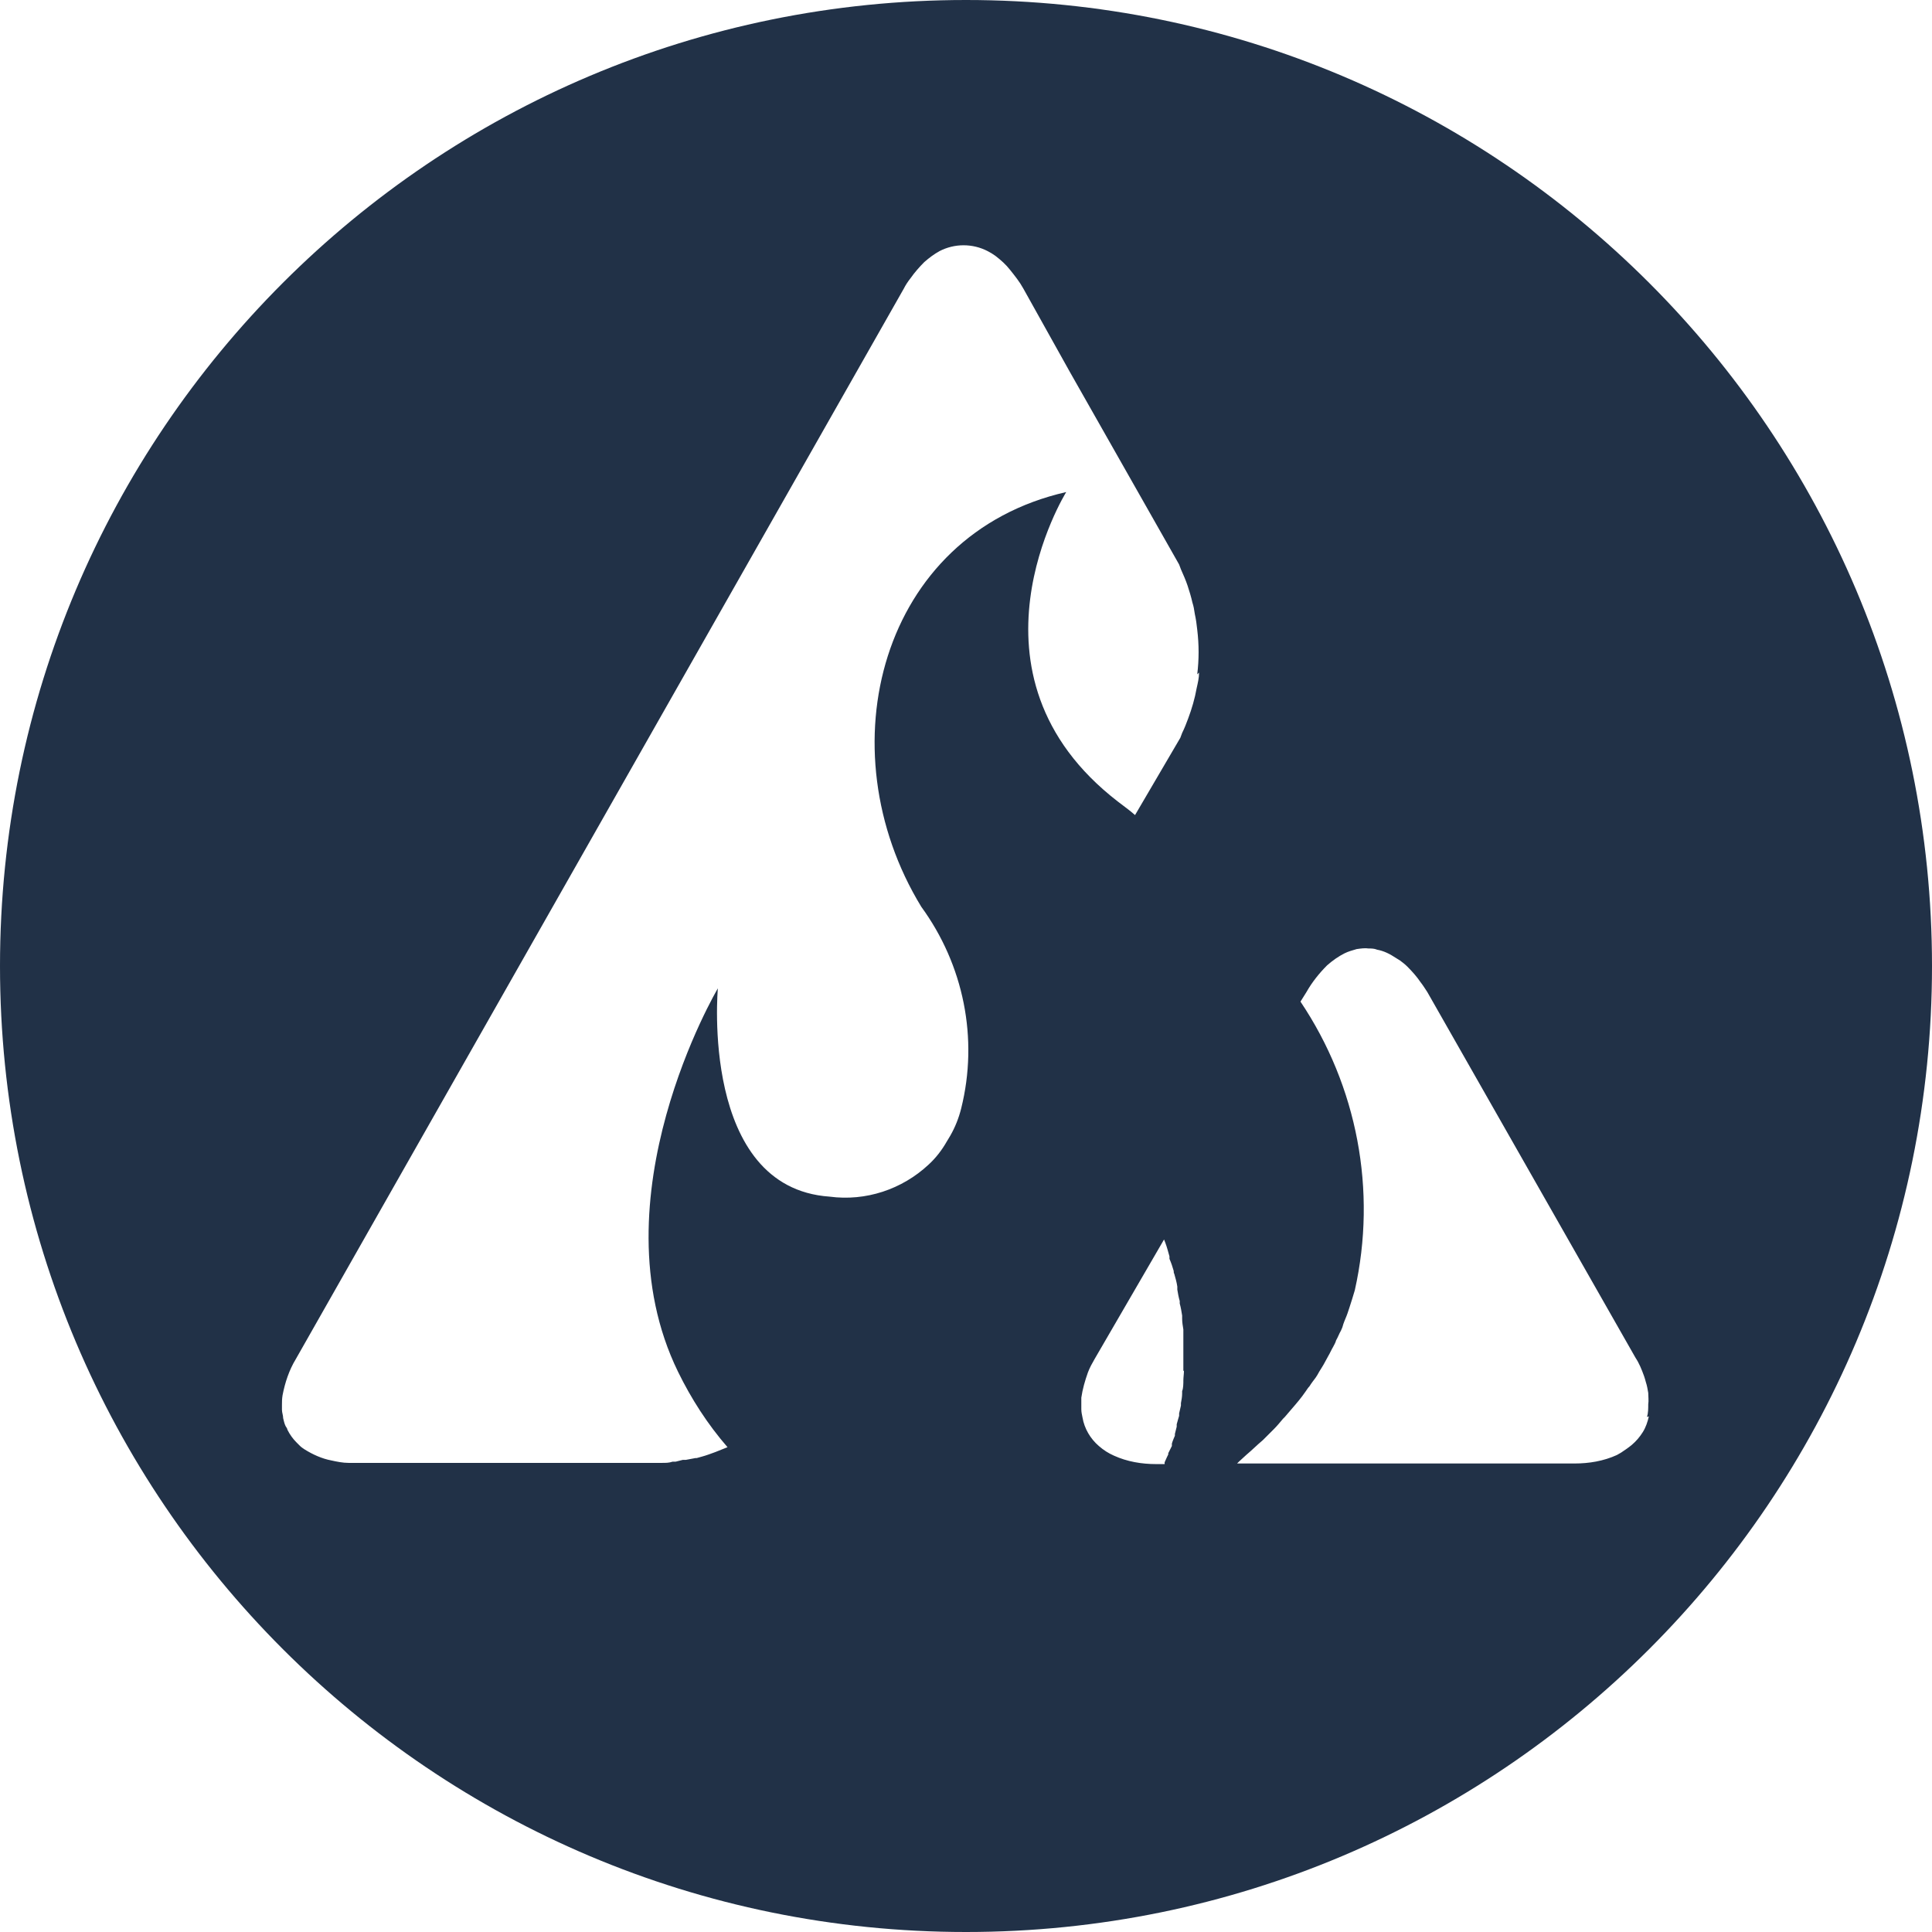 <svg width="32" height="32" viewBox="0 0 32 32" fill="none" xmlns="http://www.w3.org/2000/svg">
<g clip-path="url(#clip0_297_96)">
<path d="M16 0C7.16 0 0 7.16 0 16C0 24.84 7.16 32 16 32C24.84 32 32 24.84 32 16C32 7.16 24.84 0 16 0ZM19.61 22.7C19.61 22.76 19.6 22.81 19.6 22.87V22.9C19.6 22.9 19.6 23 19.58 23.04C19.58 23.05 19.58 23.07 19.58 23.08C19.58 23.13 19.57 23.19 19.56 23.24V23.28C19.56 23.28 19.54 23.37 19.53 23.41V23.45C19.53 23.45 19.5 23.55 19.49 23.59C19.49 23.6 19.49 23.61 19.49 23.63C19.48 23.67 19.47 23.71 19.46 23.75V23.78C19.46 23.78 19.42 23.87 19.41 23.91V23.95C19.41 23.95 19.37 24.03 19.35 24.07V24.09C19.35 24.09 19.31 24.17 19.29 24.22V24.25H19.15C18.91 24.25 18.67 24.21 18.45 24.11C18.36 24.07 18.28 24.02 18.2 23.95C18.06 23.83 17.96 23.66 17.93 23.48C17.92 23.43 17.91 23.39 17.91 23.34C17.91 23.28 17.91 23.21 17.91 23.15C17.93 23.01 17.97 22.87 18.02 22.73C18.05 22.65 18.09 22.58 18.13 22.51L19.28 20.53L19.3 20.58C19.33 20.66 19.35 20.74 19.37 20.81V20.85C19.4 20.92 19.42 20.98 19.44 21.05C19.44 21.07 19.44 21.08 19.45 21.1C19.47 21.17 19.49 21.24 19.5 21.31C19.5 21.33 19.5 21.34 19.5 21.36C19.51 21.42 19.52 21.48 19.54 21.55V21.59C19.56 21.66 19.57 21.73 19.58 21.79C19.58 21.81 19.58 21.82 19.58 21.84C19.58 21.9 19.59 21.96 19.6 22.02V22.05C19.6 22.11 19.6 22.18 19.6 22.24V22.71L19.61 22.7ZM19.86 11.14C19.86 11.23 19.84 11.31 19.82 11.4C19.79 11.57 19.74 11.74 19.68 11.9C19.65 11.98 19.62 12.06 19.58 12.14C19.57 12.17 19.56 12.19 19.55 12.22L18.8 13.5C18.71 13.42 18.61 13.35 18.52 13.28C15.78 11.17 17.66 8.15 17.66 8.15C14.58 8.85 13.66 12.4 15.26 15.02C15.96 15.98 16.21 17.2 15.92 18.36C15.88 18.52 15.82 18.67 15.74 18.81L15.68 18.91C15.6 19.05 15.5 19.18 15.38 19.29C14.94 19.7 14.34 19.9 13.74 19.82C11.59 19.67 11.89 16.37 11.89 16.37C11.89 16.37 9.83 19.85 11.23 22.72C11.45 23.17 11.72 23.59 12.05 23.97C12 23.99 11.95 24.01 11.9 24.03L11.85 24.05L11.74 24.09L11.68 24.11C11.68 24.11 11.58 24.14 11.54 24.15H11.52C11.46 24.16 11.41 24.17 11.36 24.18H11.31L11.19 24.21H11.14C11.08 24.23 11.03 24.23 10.97 24.23H5.77C5.68 24.23 5.58 24.21 5.49 24.19C5.33 24.16 5.18 24.09 5.05 24.01C5.02 23.99 4.99 23.97 4.97 23.95C4.95 23.93 4.93 23.91 4.91 23.89C4.85 23.83 4.8 23.76 4.76 23.68C4.76 23.66 4.74 23.64 4.73 23.62C4.71 23.58 4.7 23.53 4.69 23.49C4.69 23.44 4.67 23.4 4.67 23.35V23.27C4.67 23.22 4.67 23.17 4.68 23.11C4.72 22.9 4.79 22.69 4.9 22.51L14.97 4.78C15 4.72 15.04 4.66 15.08 4.61C15.15 4.51 15.23 4.42 15.31 4.34C15.39 4.27 15.47 4.21 15.56 4.16C15.81 4.03 16.11 4.03 16.36 4.16C16.4 4.18 16.45 4.21 16.49 4.24C16.58 4.31 16.66 4.38 16.73 4.47C16.81 4.57 16.89 4.67 16.95 4.78L17.72 6.16L19.53 9.35C19.53 9.35 19.55 9.4 19.56 9.43C19.6 9.52 19.64 9.61 19.67 9.7C19.7 9.79 19.73 9.89 19.75 9.98C19.77 10.04 19.78 10.1 19.79 10.17C19.81 10.26 19.82 10.34 19.83 10.43C19.86 10.68 19.86 10.92 19.83 11.17L19.86 11.14ZM27.31 23.46C27.29 23.55 27.26 23.64 27.21 23.72C27.16 23.8 27.1 23.87 27.03 23.93C26.97 23.98 26.91 24.02 26.85 24.06L26.78 24.1C26.56 24.2 26.32 24.24 26.08 24.24H20.49L20.52 24.21L20.64 24.1L20.72 24.03L20.84 23.92L20.92 23.85C20.92 23.85 21 23.77 21.04 23.73L21.1 23.67C21.15 23.62 21.2 23.56 21.25 23.5L21.28 23.47C21.34 23.4 21.4 23.33 21.46 23.26L21.51 23.2C21.55 23.15 21.59 23.1 21.63 23.04C21.65 23.01 21.67 22.98 21.69 22.96C21.72 22.91 21.76 22.86 21.79 22.82C21.81 22.79 21.83 22.76 21.85 22.72C21.88 22.67 21.92 22.61 21.94 22.57C21.96 22.53 21.98 22.5 22 22.46C22.03 22.41 22.05 22.36 22.08 22.31C22.1 22.27 22.12 22.24 22.13 22.2C22.16 22.15 22.18 22.09 22.21 22.04C22.23 22 22.24 21.97 22.25 21.93C22.27 21.87 22.3 21.81 22.32 21.75C22.33 21.72 22.34 21.69 22.35 21.66C22.38 21.57 22.41 21.47 22.44 21.37C22.81 19.72 22.48 17.99 21.54 16.59L21.64 16.43C21.73 16.27 21.85 16.12 21.98 15.99C22.07 15.91 22.17 15.84 22.27 15.79C22.33 15.76 22.4 15.74 22.47 15.72C22.54 15.71 22.61 15.7 22.67 15.71C22.72 15.71 22.76 15.71 22.81 15.73C22.92 15.75 23.02 15.8 23.11 15.86C23.14 15.88 23.16 15.89 23.19 15.91C23.23 15.94 23.27 15.97 23.31 16.01C23.39 16.09 23.47 16.18 23.53 16.27C23.57 16.32 23.6 16.37 23.64 16.43L27.09 22.49C27.15 22.58 27.19 22.68 27.23 22.79C27.24 22.82 27.25 22.85 27.26 22.89C27.28 22.95 27.29 23.01 27.3 23.07C27.3 23.13 27.31 23.2 27.3 23.26C27.3 23.33 27.3 23.4 27.28 23.47L27.31 23.46Z" fill="#213147"/>
</g>
<defs>
<clipPath id="clip0_297_96">
<rect width="32" height="32" fill="white"/>
</clipPath>
</defs>
</svg>

